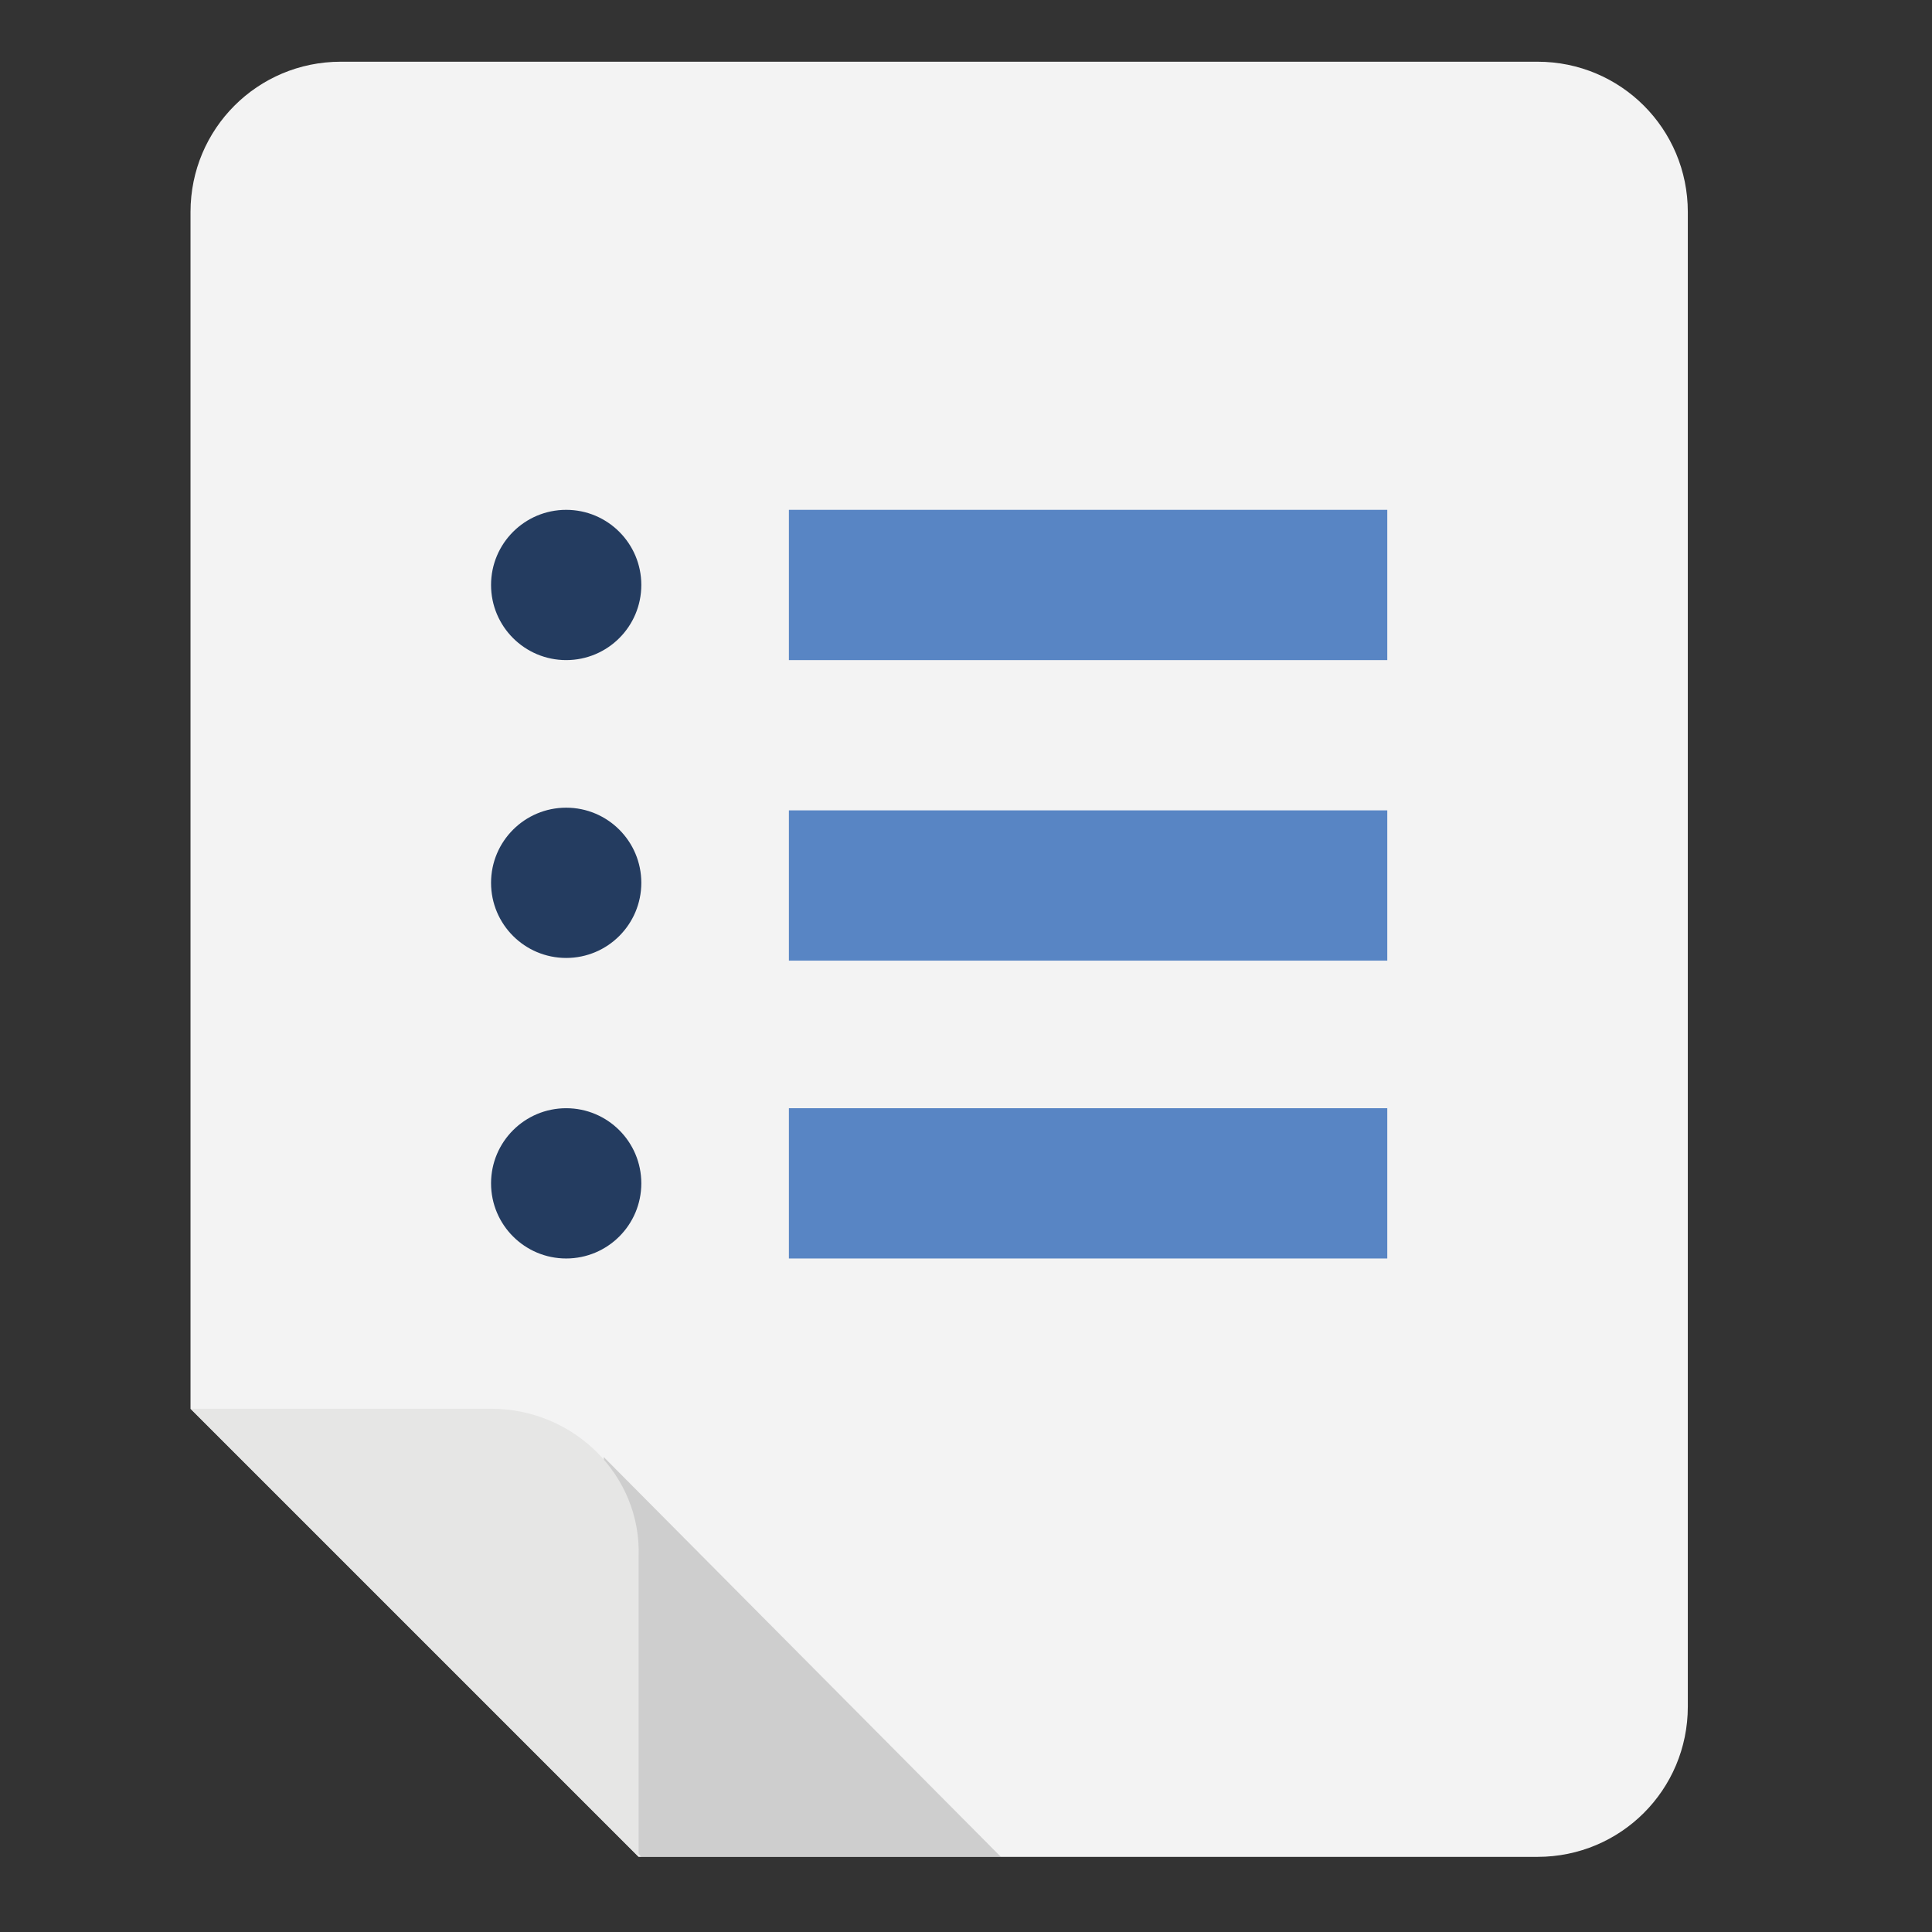 <?xml version="1.0" encoding="utf-8"?>
<!-- Generator: Adobe Illustrator 24.2.3, SVG Export Plug-In . SVG Version: 6.00 Build 0)  -->
<svg version="1.1" id="Layer_1" xmlns="http://www.w3.org/2000/svg" xmlns:xlink="http://www.w3.org/1999/xlink" x="0px" y="0px"
	 width="72px" height="72px" viewBox="0 0 72 72" style="enable-background:new 0 0 72 72;" xml:space="preserve">
<rect x="0" y="0" width="72" height="72" fill="#333333" stroke="none"/>
<style type="text/css">
	.st0{fill:#F3F3F3;}
	.st1{fill:#5885C4;}
	.st2{fill:#243C60;}
	.st3{opacity:0.5;fill:#ABABAB;enable-background:new    ;}
	.st4{fill:#E6E6E5;}
</style>
<path class="st0" d="M57.3,2.3H12.7c-3.1,0-5.6,2.5-5.6,5.6v44.6l16.7,16.7h33.5c3.1,0,5.6-2.5,5.6-5.6V7.9
	C62.9,4.8,60.4,2.3,57.3,2.3z"/>
<g>
	<rect x="29.4" y="19" class="st1" width="22.3" height="5.6"/>
	<rect x="29.4" y="30.2" class="st1" width="22.3" height="5.6"/>
	<rect x="29.4" y="41.3" class="st1" width="22.3" height="5.6"/>
</g>
<g>
	<circle class="st2" cx="21.1" cy="21.8" r="2.8"/>
	<circle class="st2" cx="21.1" cy="32.9" r="2.8"/>
	<circle class="st2" cx="21.1" cy="44.1" r="2.8"/>
</g>
<polygon class="st3" points="37.3,69.2 22.5,54.3 22.5,67.8 23.9,69.2 "/>
<path class="st4" d="M18.3,52.5H7.1l16.7,16.7V58C23.9,55,21.4,52.5,18.3,52.5z"/>
</svg>
